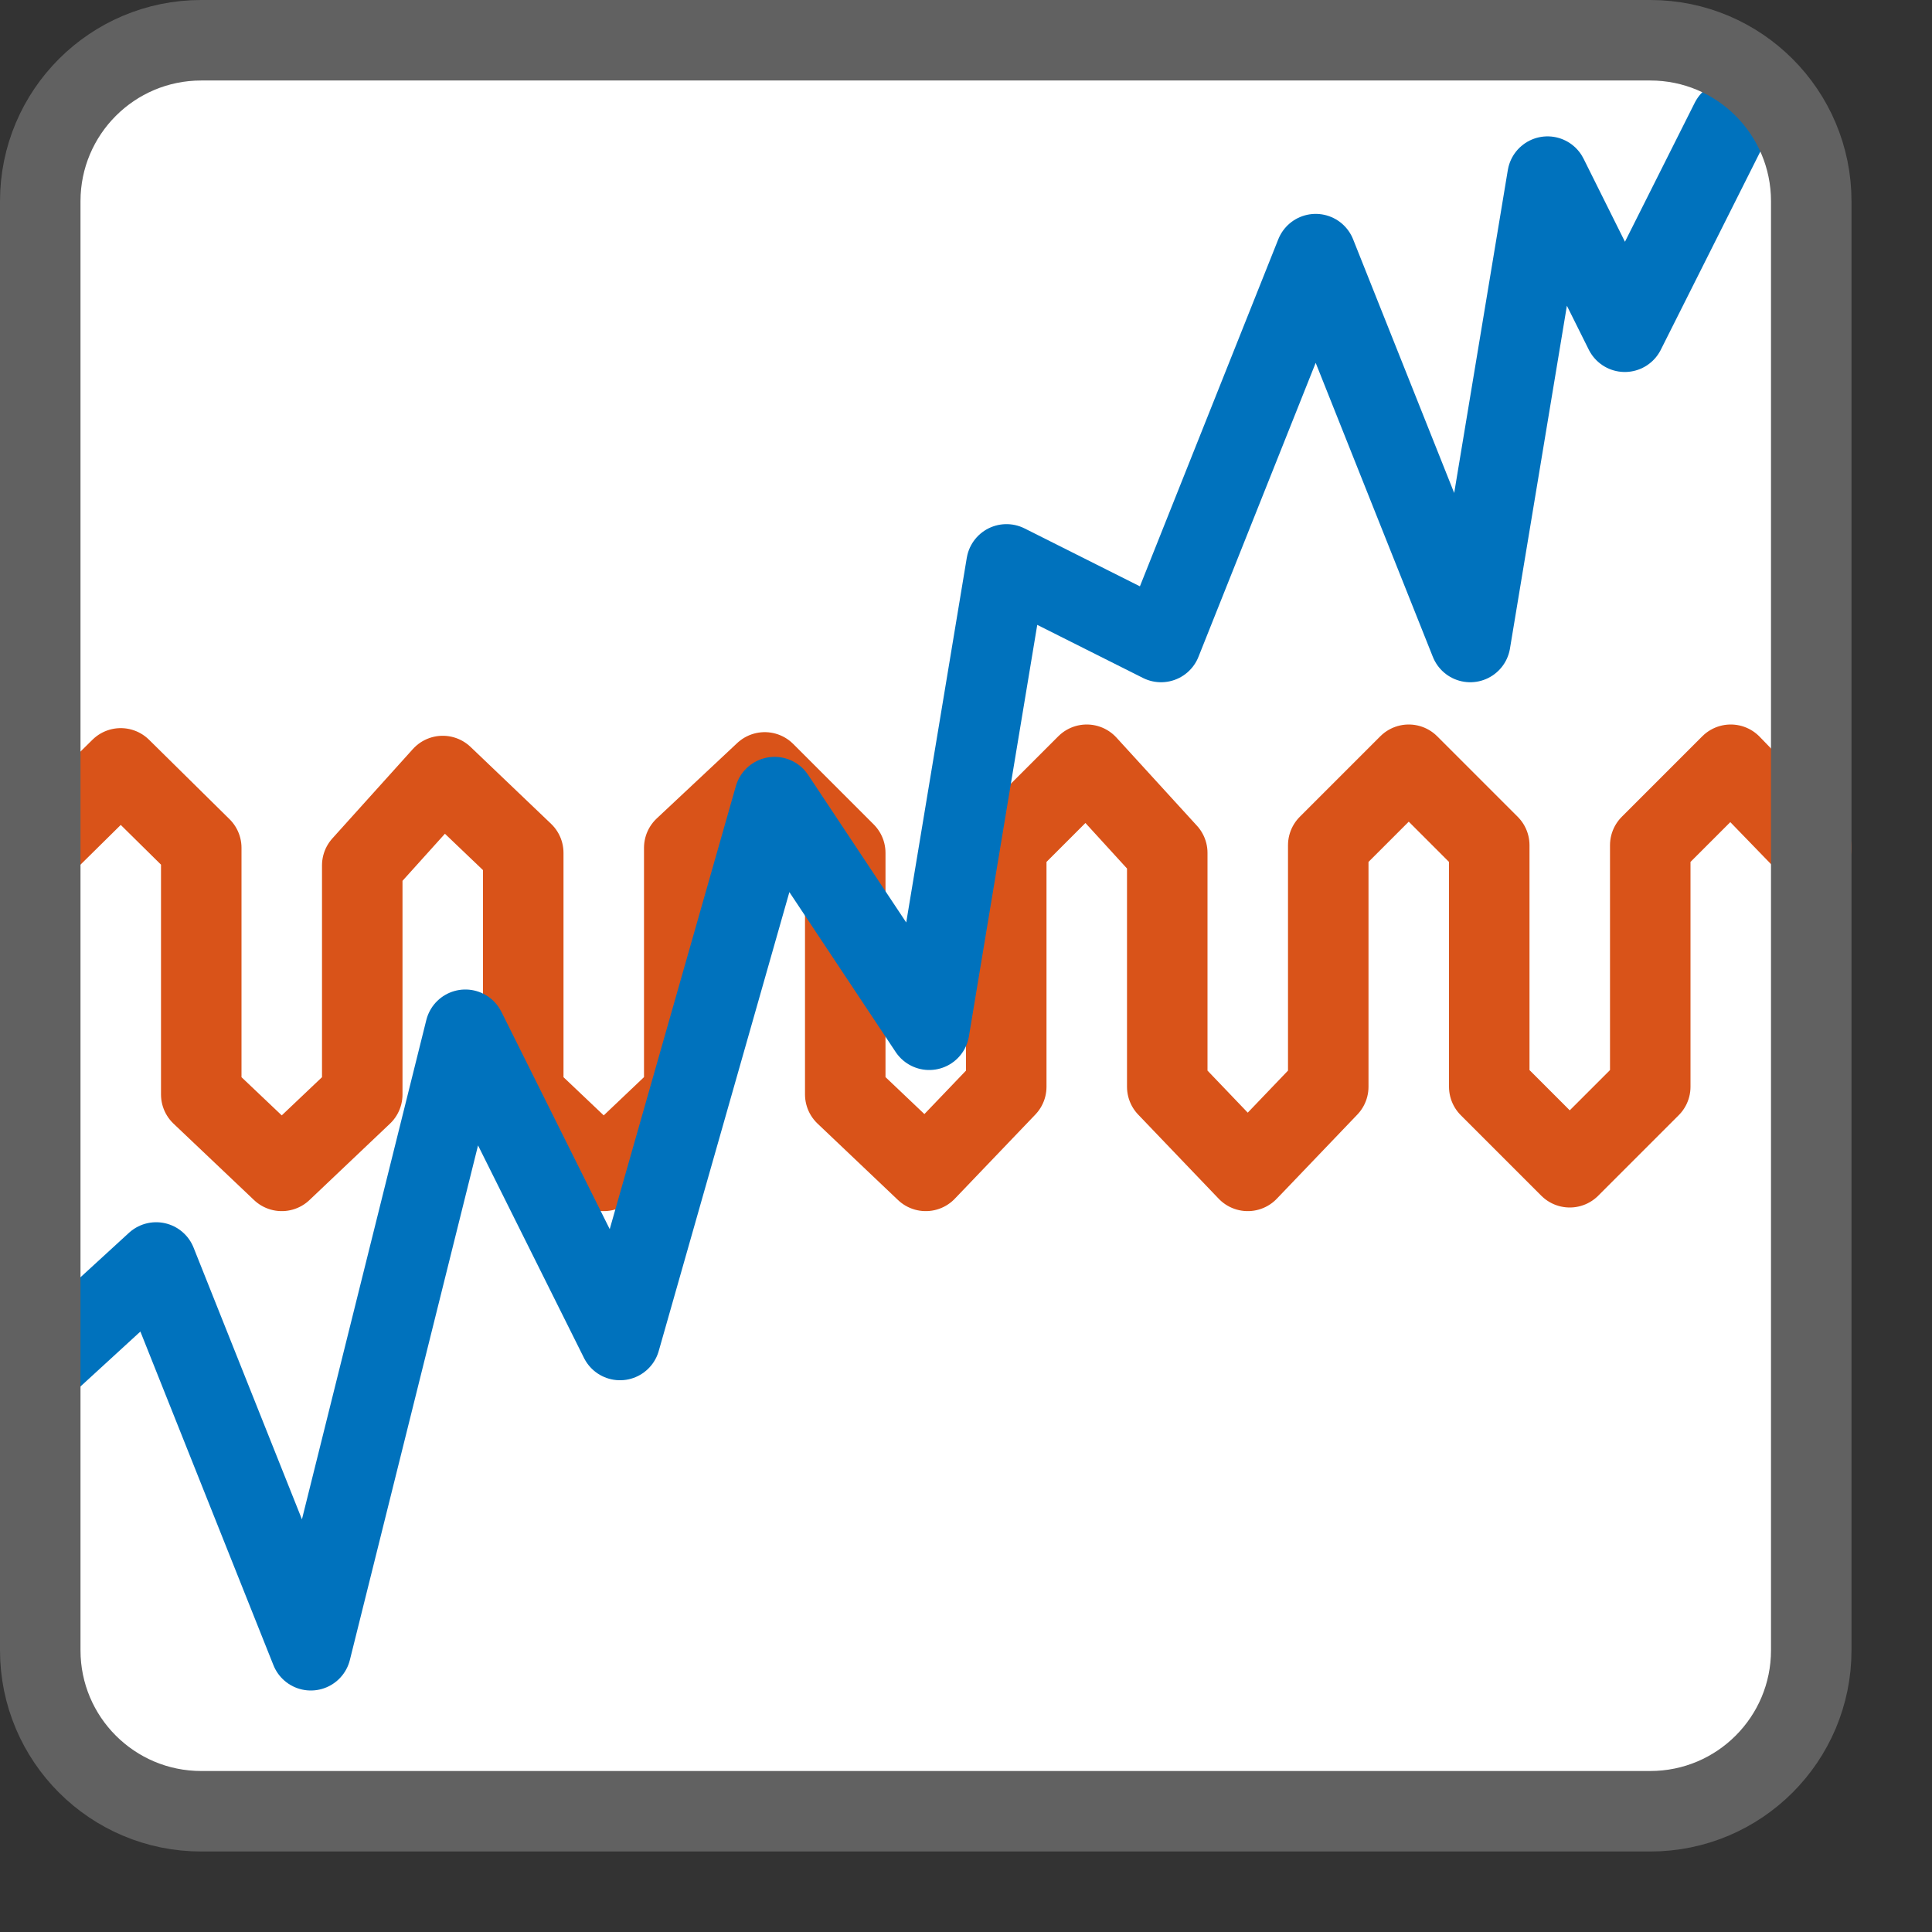 <svg width="24" height="24" viewBox="0 0 24 24" fill="none" xmlns="http://www.w3.org/2000/svg">
<rect x="0" y="0" width="24" height="24" fill="#333333" stroke="none"/>
<path d="M0.5 2.5C0.5 1.395 1.395 0.5 2.5 0.5H20.5C21.605 0.5 22.5 1.395 22.5 2.5V20.5C22.5 21.605 21.605 22.5 20.5 22.5H2.5C1.395 22.5 0.5 21.605 0.5 20.5V2.5Z" fill="#FFFFFF"/>
<path d="M0.5 10.532L1.5 9.545L2.5 10.532V13.596L3.5 14.545L4.5 13.596V10.75L5.5 9.64L6.5 10.595V13.596L7.5 14.545L8.5 13.595V10.532L9.5 9.595L10.5 10.595V13.595L11.5 14.545L12.5 13.5V10.5L13.5 9.5L14.5 10.595V13.5L15.5 14.545L16.5 13.5V10.5L17.5 9.5L18.5 10.5V13.5L19.5 14.5L20.5 13.5V10.5L21.5 9.5L22.5 10.532" stroke="#D95319" stroke-miterlimit="10" stroke-linecap="round" stroke-linejoin="round"/>
<path d="M0.5 17.003L1.94 15.683L3.861 20.5L5.781 12.792L7.702 16.646L9.622 9.902L11.543 12.792L12.503 7.011L14.423 7.975L16.344 3.157L18.264 7.975L19.224 2.194L20.184 4.121L21.5 1.5" stroke="#0072BD" stroke-miterlimit="10" stroke-linecap="round" stroke-linejoin="round"/>
<path d="M0.5 2.5C0.5 1.395 1.395 0.5 2.5 0.5H20.5C21.605 0.5 22.5 1.395 22.5 2.5V20.5C22.5 21.605 21.605 22.5 20.5 22.5H2.5C1.395 22.5 0.5 21.605 0.5 20.5V2.5Z" stroke="#616161" stroke-linejoin="round"/>
</svg>
